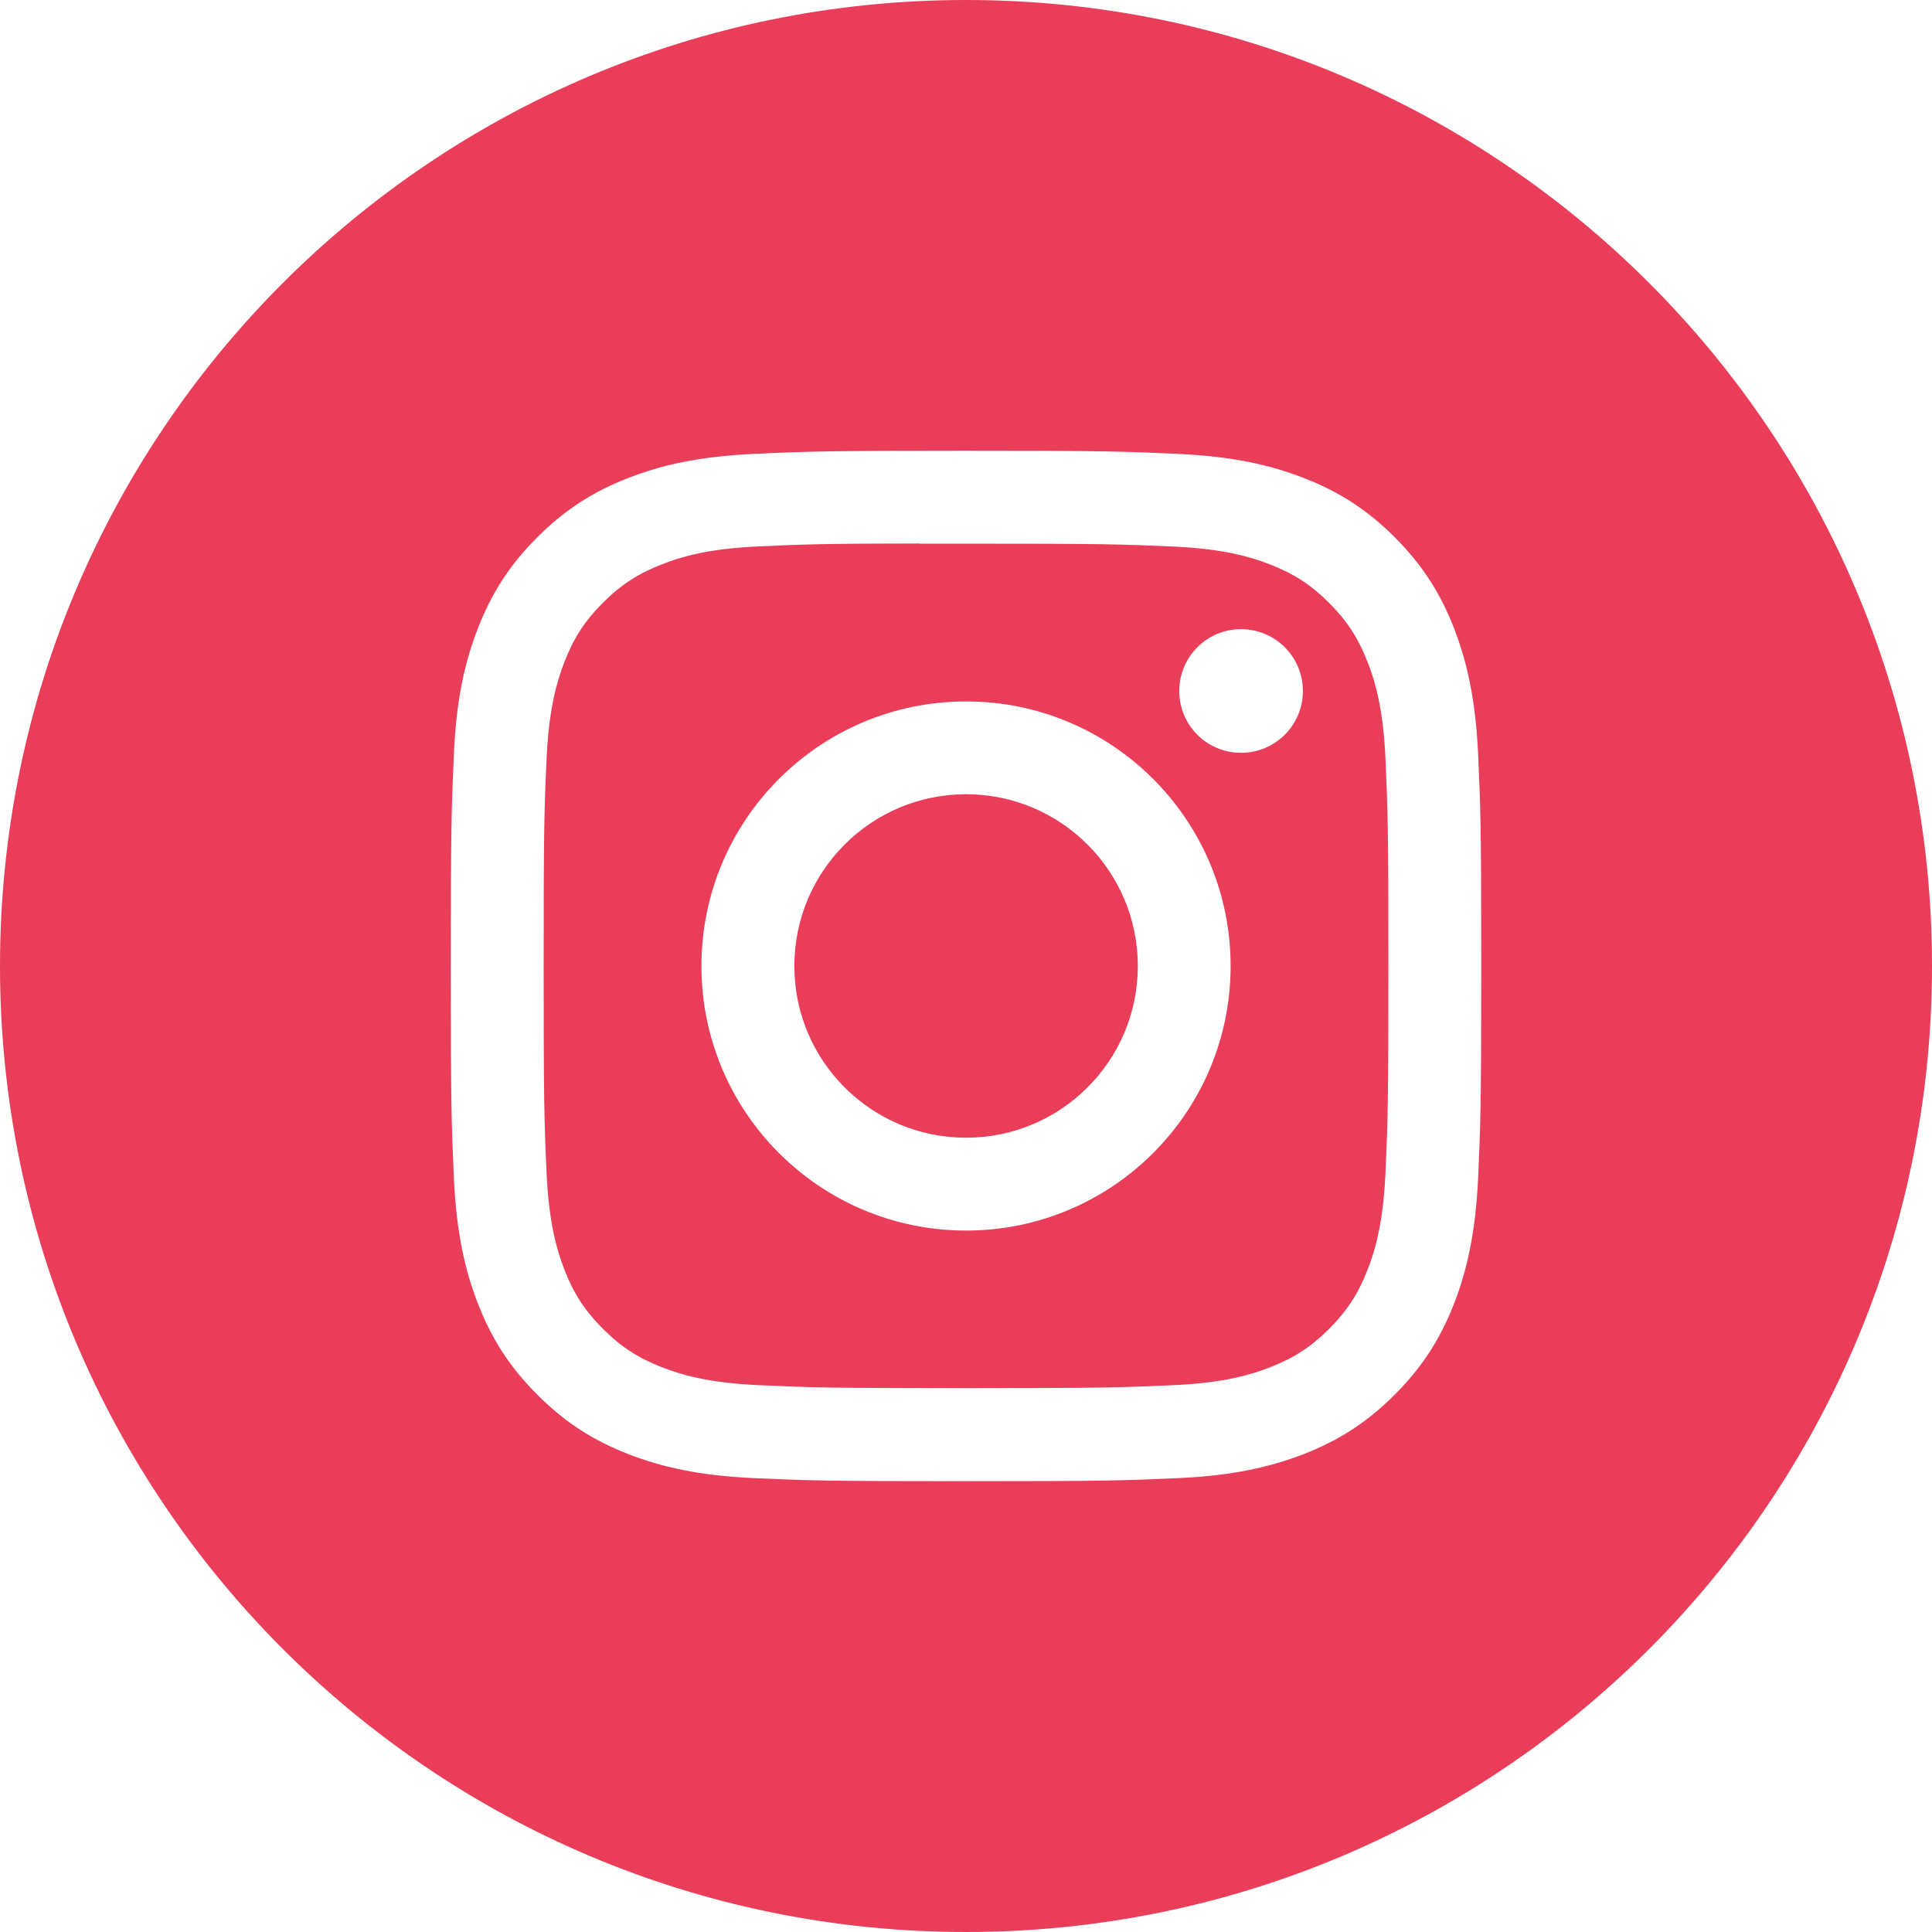 <svg width="32px" height="32px" viewBox="0 0 32 32" version="1.1" xmlns="http://www.w3.org/2000/svg"
     xmlns:xlink="http://www.w3.org/1999/xlink">
  <defs>
    <path
      d="M0,16 C0,7.163 7.163,0 16,0 C24.837,0 32,7.163 32,16 C32,24.837 24.837,32 16,32 C7.163,32 0,24.837 0,16 Z M15.999,7.466 C16,7.466 16.001,7.466 16.001,7.466 L15.999,7.466 Z M15.998,7.466 L15.999,7.466 L15.998,7.466 Z M12.553,22.942 C11.72,22.903 11.269,22.765 10.968,22.648 C10.57,22.493 10.286,22.308 9.987,22.01 C9.688,21.711 9.503,21.427 9.348,21.029 C9.232,20.728 9.092,20.276 9.054,19.445 C9.013,18.545 9.005,18.275 9.005,15.996 C9.005,13.717 9.013,13.449 9.054,12.549 C9.092,11.717 9.232,11.265 9.348,10.965 C9.503,10.566 9.688,10.282 9.987,9.983 C10.286,9.684 10.57,9.5 10.968,9.345 C11.268,9.227 11.72,9.088 12.553,9.051 C13.34,9.014 13.645,9.004 15.236,9.002 L15.236,9.005 C15.462,9.004 15.716,9.005 16.001,9.005 C18.279,9.005 18.549,9.013 19.449,9.053 C20.281,9.092 20.733,9.23 21.033,9.348 C21.431,9.502 21.716,9.687 22.014,9.986 C22.312,10.284 22.498,10.569 22.652,10.967 C22.77,11.267 22.909,11.719 22.947,12.551 C22.987,13.451 22.996,13.721 22.996,15.999 C22.996,18.275 22.987,18.546 22.947,19.445 C22.908,20.277 22.77,20.729 22.652,21.029 C22.498,21.427 22.312,21.711 22.014,22.01 C21.716,22.308 21.432,22.493 21.033,22.648 C20.733,22.765 20.281,22.904 19.449,22.942 C18.549,22.982 18.279,22.992 16.001,22.992 C13.722,22.992 13.452,22.982 12.553,22.942 Z M19.532,11.445 C19.532,12.011 19.99,12.469 20.555,12.469 C21.122,12.469 21.58,12.011 21.58,11.445 C21.58,10.879 21.122,10.421 20.555,10.421 C19.99,10.421 19.532,10.879 19.532,11.445 Z M11.618,16 C11.618,18.42 13.581,20.382 16.001,20.382 C18.421,20.382 20.383,18.42 20.383,16 C20.383,13.58 18.421,11.618 16.001,11.618 C13.581,11.618 11.618,13.58 11.618,16 Z M13.157,16 C13.157,14.429 14.43,13.155 16.001,13.155 C17.572,13.155 18.846,14.429 18.846,16 C18.846,17.571 17.572,18.844 16.001,18.844 C14.43,18.844 13.157,17.571 13.157,16 Z M15.999,7.466 C13.683,7.466 13.392,7.476 12.482,7.518 C11.574,7.56 10.953,7.704 10.411,7.915 C9.85,8.132 9.374,8.424 8.9,8.898 C8.424,9.373 8.133,9.849 7.914,10.41 C7.703,10.953 7.559,11.573 7.518,12.481 C7.478,13.391 7.467,13.683 7.467,16 C7.467,18.318 7.477,18.608 7.518,19.518 C7.56,20.426 7.704,21.047 7.915,21.589 C8.133,22.15 8.424,22.626 8.899,23.1 C9.373,23.576 9.849,23.867 10.41,24.086 C10.952,24.296 11.574,24.441 12.482,24.482 C13.391,24.523 13.682,24.533 16,24.533 C18.317,24.533 18.607,24.523 19.518,24.482 C20.426,24.441 21.047,24.296 21.59,24.086 C22.151,23.867 22.626,23.576 23.101,23.1 C23.575,22.626 23.867,22.15 24.085,21.589 C24.295,21.047 24.439,20.426 24.482,19.518 C24.523,18.608 24.534,18.318 24.534,16 C24.534,13.683 24.523,13.392 24.482,12.481 C24.439,11.573 24.295,10.953 24.085,10.41 C23.867,9.849 23.575,9.373 23.101,8.898 C22.626,8.424 22.151,8.132 21.59,7.915 C21.045,7.704 20.425,7.56 19.516,7.518 C18.606,7.476 18.316,7.466 15.999,7.466 Z"
      id="path-1"/>
  </defs>
  <g id="instagram" stroke="none" stroke-width="1" fill="none" fill-rule="evenodd">
    <mask id="mask-2" fill="white">
      <use xlink:href="#path-1"/>
    </mask>
    <use id="Combined-Shape" fill="#E93D5A" xlink:href="#path-1"/>
  </g>
</svg>
